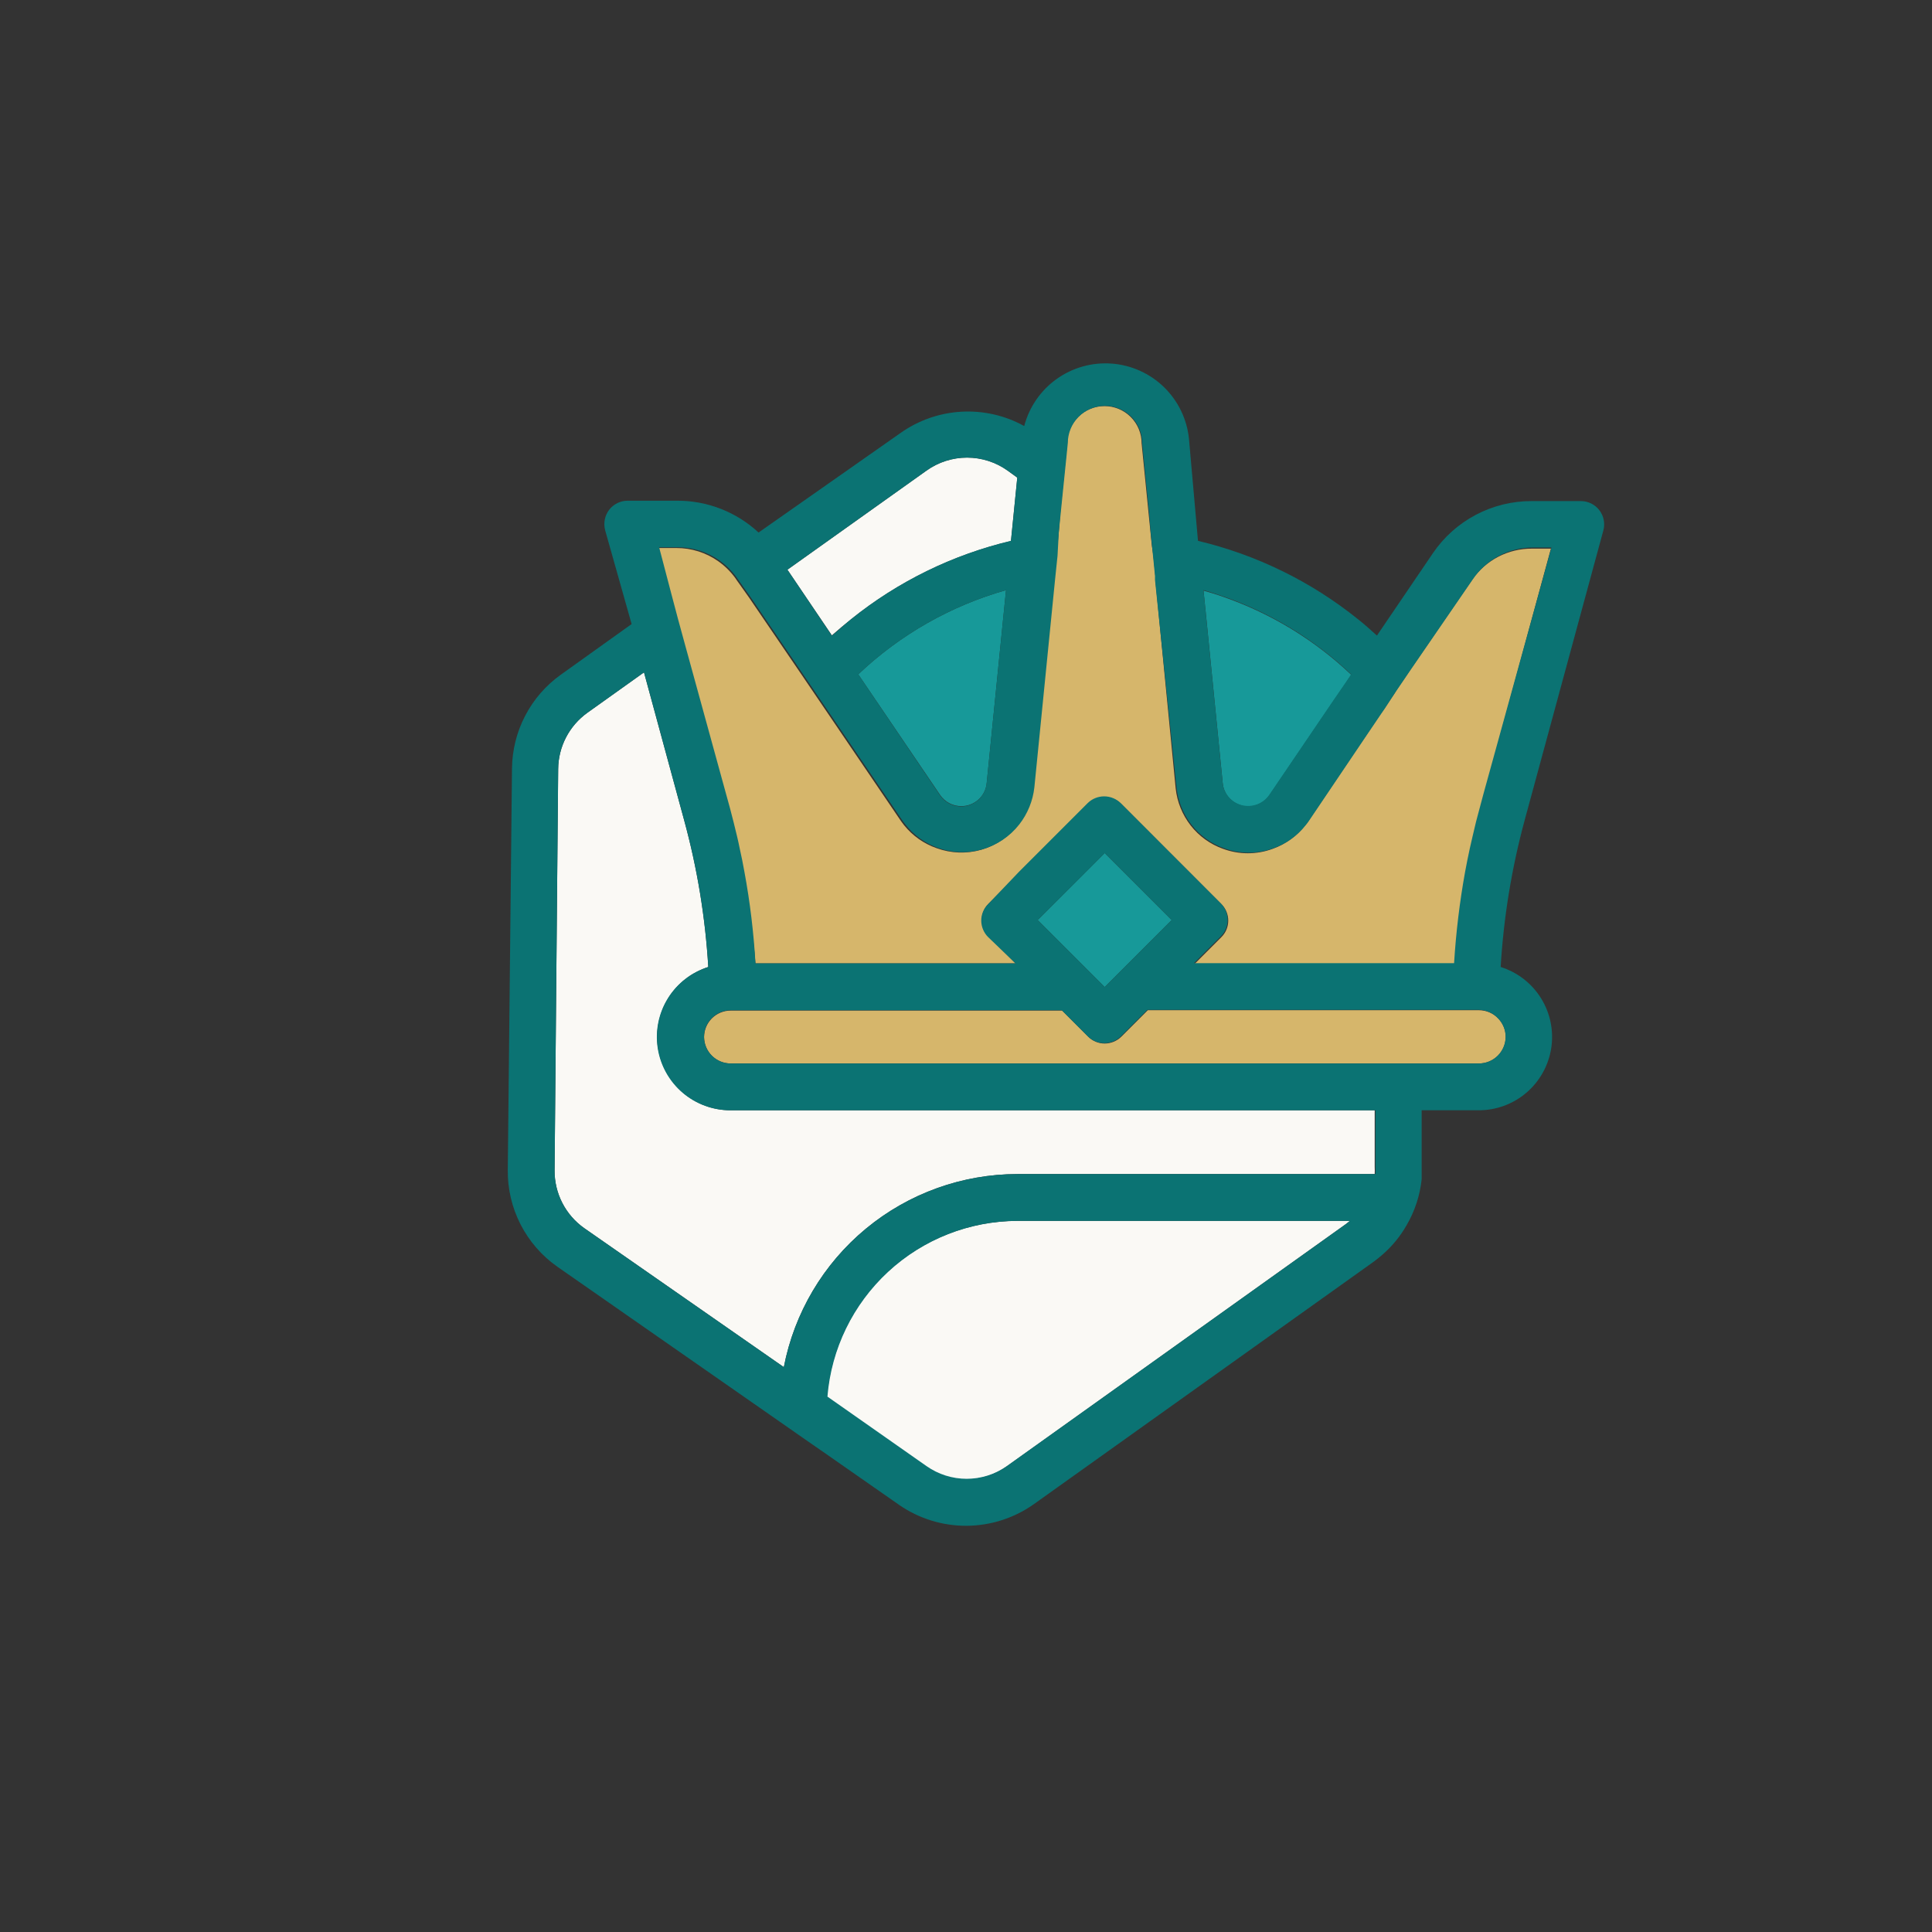 <svg width="156" height="156" viewBox="0 0 156 156" fill="none" xmlns="http://www.w3.org/2000/svg">
<rect x="0" y="0" width="156" height="156" fill="#333333" stroke="none"/>
<path d="M66.77 112.81L74.77 118.42C75.72 119.088 76.853 119.447 78.015 119.447C79.176 119.447 80.309 119.088 81.26 118.42L108.7 98.82L109 98.58H82.15C78.267 98.585 74.529 100.053 71.679 102.69C68.829 105.326 67.076 108.94 66.77 112.81Z" fill="#FAF9F5"/>
<path d="M77.621 65.09C78.133 65.092 78.628 64.902 79.007 64.558C79.387 64.214 79.623 63.74 79.671 63.23L81.231 47.65C76.762 48.916 72.668 51.25 69.301 54.45L75.911 64.19C76.1 64.468 76.356 64.696 76.654 64.853C76.952 65.01 77.284 65.091 77.621 65.09Z" fill="#179999"/>
<path d="M98.73 63.23C98.767 63.653 98.934 64.055 99.208 64.38C99.482 64.705 99.849 64.938 100.26 65.047C100.67 65.156 101.104 65.136 101.503 64.99C101.902 64.844 102.247 64.579 102.49 64.23L107.56 56.76L108.63 55.2L109.11 54.49C106.181 51.703 102.694 49.57 98.88 48.23C98.33 48.03 97.76 47.85 97.18 47.69L97.36 49.46L98.73 63.23Z" fill="#179999"/>
<path d="M68.72 50C72.5 46.959 76.91 44.8 81.63 43.68L82.14 38.57L81.36 38C80.405 37.317 79.26 36.95 78.085 36.95C76.911 36.95 75.765 37.317 74.81 38L63.58 46L67.17 51.3C67.67 50.86 68.19 50.42 68.72 50Z" fill="#FAF9F5"/>
<path d="M53.059 83.72C53.062 82.464 53.463 81.24 54.205 80.227C54.947 79.213 55.992 78.461 57.19 78.08C56.951 74.07 56.297 70.095 55.239 66.22L51.999 54.29L47.429 57.55C46.707 58.068 46.116 58.749 45.706 59.538C45.296 60.327 45.078 61.201 45.069 62.09L44.779 94.5C44.772 95.417 44.988 96.322 45.407 97.137C45.827 97.953 46.439 98.653 47.19 99.18L63.289 110.39C64.135 106.006 66.479 102.053 69.92 99.208C73.361 96.364 77.685 94.805 82.15 94.8H111C111.01 94.61 111.01 94.42 111 94.23V89.65H58.999C57.426 89.65 55.916 89.026 54.803 87.914C53.689 86.802 53.062 85.294 53.059 83.72Z" fill="#FAF9F5"/>
<path d="M119.41 81.57H92.68L90.54 83.71C90.181 84.061 89.701 84.258 89.2 84.26C88.953 84.26 88.708 84.212 88.48 84.117C88.252 84.023 88.044 83.885 87.87 83.71L85.76 81.6H59C58.429 81.6 57.883 81.827 57.479 82.23C57.076 82.633 56.85 83.18 56.85 83.75C56.858 84.315 57.088 84.854 57.49 85.251C57.892 85.648 58.435 85.87 59 85.87H119.42C119.991 85.87 120.539 85.644 120.943 85.241C121.348 84.838 121.577 84.291 121.58 83.72C121.579 83.177 121.372 82.655 121 82.26C120.797 82.041 120.551 81.867 120.277 81.748C120.004 81.629 119.708 81.569 119.41 81.57Z" fill="#D6B66B"/>
<path d="M118.869 46.81L113.869 54.09L112.769 55.71L112.599 56L111.739 57.27L111.489 57.63L110.339 59.33L105.619 66.33C105.546 66.441 105.466 66.548 105.379 66.65C104.705 67.518 103.795 68.174 102.759 68.54C101.468 69.016 100.05 69.016 98.759 68.54C97.724 68.172 96.815 67.516 96.139 66.65C95.464 65.782 95.045 64.743 94.929 63.65L93.289 46.83V46.5L93.129 44.9L92.999 44L92.899 43L92.749 41.51L92.179 35.79C92.179 34.994 91.863 34.231 91.3 33.669C90.738 33.106 89.975 32.79 89.179 32.79C88.384 32.79 87.621 33.106 87.058 33.669C86.495 34.231 86.179 34.994 86.179 35.79L86.079 36.79L85.859 38.95L85.639 41.12L85.489 43L85.309 44.91L85.109 46.84L83.439 63.6C83.319 64.694 82.897 65.733 82.219 66.6C81.462 67.569 80.418 68.273 79.236 68.613C78.054 68.952 76.795 68.909 75.639 68.49C74.602 68.13 73.687 67.486 72.999 66.63L72.759 66.31L66.649 57.31L65.569 55.72L64.469 54.1L60.469 48.23L59.469 46.82L59.369 46.67C58.988 46.149 58.526 45.693 57.999 45.32C57.011 44.621 55.83 44.247 54.619 44.25H53.119L54.119 48.06L54.649 50.06L55.179 52L58.469 64.13L58.789 65.29C58.989 66.04 59.179 66.8 59.359 67.56C59.439 67.9 59.509 68.24 59.579 68.56C59.719 69.19 59.849 69.82 59.959 70.45C60.459 72.873 60.806 75.324 60.999 77.79H81.999L79.839 75.63C79.662 75.455 79.522 75.246 79.425 75.016C79.329 74.786 79.28 74.539 79.279 74.29C79.275 73.81 79.458 73.348 79.789 73L82.329 70.45L86.109 66.67L87.869 64.91C88.225 64.559 88.704 64.362 89.204 64.362C89.704 64.362 90.184 64.559 90.539 64.91L98.619 73C98.796 73.175 98.935 73.383 99.031 73.612C99.126 73.841 99.175 74.087 99.175 74.335C99.175 74.583 99.126 74.829 99.031 75.058C98.935 75.287 98.796 75.495 98.619 75.67L96.459 77.83H117.459C117.611 75.355 117.908 72.891 118.349 70.45C118.469 69.82 118.589 69.19 118.729 68.56C118.799 68.22 118.879 67.88 118.959 67.56C119.129 66.8 119.319 66.04 119.529 65.29L119.839 64.13L125.229 44.3H123.719C122.767 44.291 121.828 44.514 120.982 44.952C120.137 45.39 119.411 46.028 118.869 46.81Z" fill="#D6B66B"/>
<path d="M94.609 74.29L90.729 70.41L89.199 68.88L87.669 70.41L83.789 74.29L89.199 79.7L94.609 74.29Z" fill="#179999"/>
<path d="M127.691 40.46H123.691C122.113 40.454 120.559 40.835 119.164 41.571C117.769 42.307 116.576 43.375 115.691 44.68L111.181 51.32C110.681 50.86 110.181 50.42 109.641 49.99C105.86 46.951 101.45 44.792 96.731 43.67L96.001 35.4C95.832 33.823 95.117 32.355 93.978 31.251C92.839 30.147 91.349 29.478 89.767 29.359C88.186 29.24 86.613 29.679 85.322 30.6C84.03 31.521 83.103 32.866 82.701 34.4C81.149 33.544 79.388 33.143 77.619 33.244C75.85 33.345 74.145 33.943 72.701 34.97L61.251 43C59.469 41.343 57.124 40.424 54.691 40.43H50.691C50.399 40.429 50.111 40.495 49.849 40.624C49.587 40.752 49.359 40.939 49.181 41.17C49.008 41.402 48.889 41.67 48.834 41.954C48.779 42.237 48.788 42.53 48.861 42.81L51.001 50.39L45.281 54.48C44.074 55.344 43.088 56.481 42.403 57.798C41.718 59.115 41.355 60.576 41.341 62.06L41.001 94.47C40.983 95.999 41.338 97.509 42.035 98.87C42.732 100.231 43.75 101.401 45.001 102.28L62.911 114.76L64.801 116.08L66.691 117.39L72.611 121.52C74.209 122.624 76.108 123.21 78.05 123.199C79.993 123.188 81.885 122.581 83.471 121.46L110.901 101.89C111.174 101.69 111.434 101.48 111.681 101.26C112.434 100.596 113.073 99.812 113.571 98.94C114.234 97.807 114.65 96.546 114.791 95.24C114.791 94.9 114.791 94.57 114.791 94.24V89.65H119.361C120.78 89.66 122.155 89.161 123.236 88.242C124.318 87.323 125.033 86.047 125.253 84.645C125.472 83.243 125.18 81.809 124.431 80.604C123.682 79.399 122.525 78.504 121.171 78.08C121.411 74.071 122.061 70.097 123.111 66.22L129.461 42.84C129.538 42.56 129.549 42.266 129.494 41.981C129.439 41.697 129.318 41.428 129.142 41.198C128.966 40.967 128.738 40.781 128.478 40.653C128.217 40.525 127.931 40.459 127.641 40.46H127.691ZM98.871 48.19C102.685 49.53 106.172 51.663 109.101 54.45L108.621 55.16L107.551 56.72L102.481 64.19C102.238 64.539 101.893 64.804 101.494 64.95C101.095 65.096 100.661 65.116 100.25 65.007C99.84 64.897 99.473 64.665 99.199 64.34C98.925 64.015 98.758 63.613 98.721 63.19L97.351 49.42L97.171 47.65C97.751 47.81 98.321 48 98.871 48.19ZM74.811 38C75.766 37.317 76.911 36.949 78.086 36.949C79.26 36.949 80.405 37.317 81.361 38L82.141 38.56L81.631 43.67C76.91 44.793 72.499 46.956 68.721 50C68.191 50.43 67.721 50.87 67.171 51.33L63.581 46L74.811 38ZM81.231 47.65L79.671 63.23C79.633 63.653 79.466 64.055 79.192 64.38C78.919 64.705 78.552 64.938 78.141 65.047C77.73 65.156 77.296 65.136 76.897 64.99C76.498 64.844 76.154 64.579 75.911 64.23L69.301 54.45C72.667 51.25 76.762 48.916 81.231 47.65ZM108.701 98.82L81.301 118.38C80.351 119.048 79.217 119.407 78.056 119.407C76.894 119.407 75.761 119.048 74.811 118.38L66.811 112.77C67.126 108.913 68.877 105.316 71.718 102.688C74.558 100.061 78.281 98.595 82.151 98.58H109.001L108.701 98.82ZM111.061 94.23C111.071 94.42 111.071 94.61 111.061 94.8H82.151C77.686 94.805 73.362 96.364 69.921 99.208C66.48 102.053 64.136 106.006 63.291 110.39L47.191 99.18C46.44 98.653 45.828 97.952 45.408 97.137C44.989 96.322 44.773 95.417 44.781 94.5L45.071 62.09C45.079 61.201 45.297 60.326 45.707 59.538C46.117 58.749 46.708 58.068 47.431 57.55L52.001 54.29L55.241 66.22C56.299 70.095 56.952 74.07 57.191 78.08C55.837 78.504 54.679 79.399 53.93 80.604C53.181 81.809 52.889 83.243 53.109 84.645C53.328 86.047 54.044 87.323 55.125 88.242C56.206 89.161 57.582 89.66 59.001 89.65H111.061V94.23ZM121.571 83.72C121.568 84.291 121.339 84.838 120.935 85.241C120.53 85.644 119.982 85.87 119.411 85.87H59.001C58.582 85.87 58.173 85.749 57.823 85.52C57.473 85.291 57.197 84.965 57.029 84.582C56.862 84.199 56.809 83.775 56.879 83.363C56.948 82.95 57.137 82.567 57.421 82.26C57.623 82.044 57.868 81.871 58.14 81.752C58.411 81.633 58.704 81.572 59.001 81.57H85.731L87.841 83.68C88.015 83.855 88.223 83.993 88.451 84.087C88.679 84.182 88.924 84.23 89.171 84.23C89.672 84.228 90.152 84.03 90.511 83.68L92.651 81.54H119.381C119.677 81.54 119.971 81.601 120.243 81.72C120.515 81.838 120.759 82.012 120.961 82.23C121.351 82.628 121.57 83.163 121.571 83.72ZM83.791 74.29L87.681 70.41L89.201 68.88L90.731 70.41L94.611 74.29L89.201 79.7L83.791 74.29ZM119.791 64.07L119.481 65.23C119.271 65.98 119.081 66.74 118.911 67.5C118.831 67.84 118.751 68.18 118.681 68.5C118.541 69.13 118.421 69.76 118.301 70.39C117.86 72.83 117.562 75.295 117.411 77.77H96.411L98.571 75.61C98.747 75.435 98.887 75.227 98.982 74.998C99.078 74.769 99.127 74.523 99.127 74.275C99.127 74.027 99.078 73.781 98.982 73.552C98.887 73.323 98.747 73.115 98.571 72.94L90.491 64.85C90.135 64.499 89.656 64.302 89.156 64.302C88.656 64.302 88.176 64.499 87.821 64.85L86.061 66.61L82.281 70.39L79.791 73C79.613 73.173 79.472 73.38 79.376 73.608C79.279 73.837 79.23 74.082 79.231 74.33C79.231 74.579 79.281 74.826 79.377 75.056C79.473 75.286 79.614 75.495 79.791 75.67L82.001 77.79H61.001C60.859 75.314 60.562 72.849 60.111 70.41C60.001 69.78 59.871 69.15 59.731 68.52C59.661 68.18 59.591 67.84 59.511 67.52C59.331 66.76 59.141 66 58.941 65.25L58.621 64.09L55.281 51.94L54.751 50L54.221 48L53.221 44.19H54.721C55.931 44.187 57.112 44.561 58.101 45.26C58.627 45.633 59.09 46.089 59.471 46.61L59.571 46.76L60.571 48.17L64.571 54.04L65.671 55.66L66.751 57.25L72.861 66.25L73.101 66.57C73.779 67.433 74.687 68.088 75.721 68.46C76.877 68.877 78.135 68.92 79.317 68.58C80.498 68.241 81.542 67.537 82.301 66.57C82.978 65.703 83.401 64.664 83.521 63.57L85.191 46.8L85.391 44.87L85.491 43L85.681 41.1L85.901 38.93L86.121 36.77L86.221 35.77C86.221 34.974 86.537 34.211 87.099 33.649C87.662 33.086 88.425 32.77 89.221 32.77C90.016 32.77 90.779 33.086 91.342 33.649C91.905 34.211 92.221 34.974 92.221 35.77L92.791 41.49L92.911 43L93.011 44L93.101 44.9L93.261 46.5V46.83L95.001 63.6C95.117 64.693 95.536 65.732 96.211 66.6C96.887 67.466 97.796 68.122 98.831 68.49C100.122 68.966 101.54 68.966 102.831 68.49C103.867 68.124 104.776 67.468 105.451 66.6C105.537 66.498 105.617 66.391 105.691 66.28L110.411 59.28L111.561 57.58L111.811 57.22L112.601 56L112.821 55.68L113.921 54.06L118.921 46.78C119.455 45.988 120.176 45.339 121.02 44.891C121.864 44.443 122.805 44.209 123.761 44.21H125.271L119.791 64.07Z" fill="#0B7373"/>
</svg>
